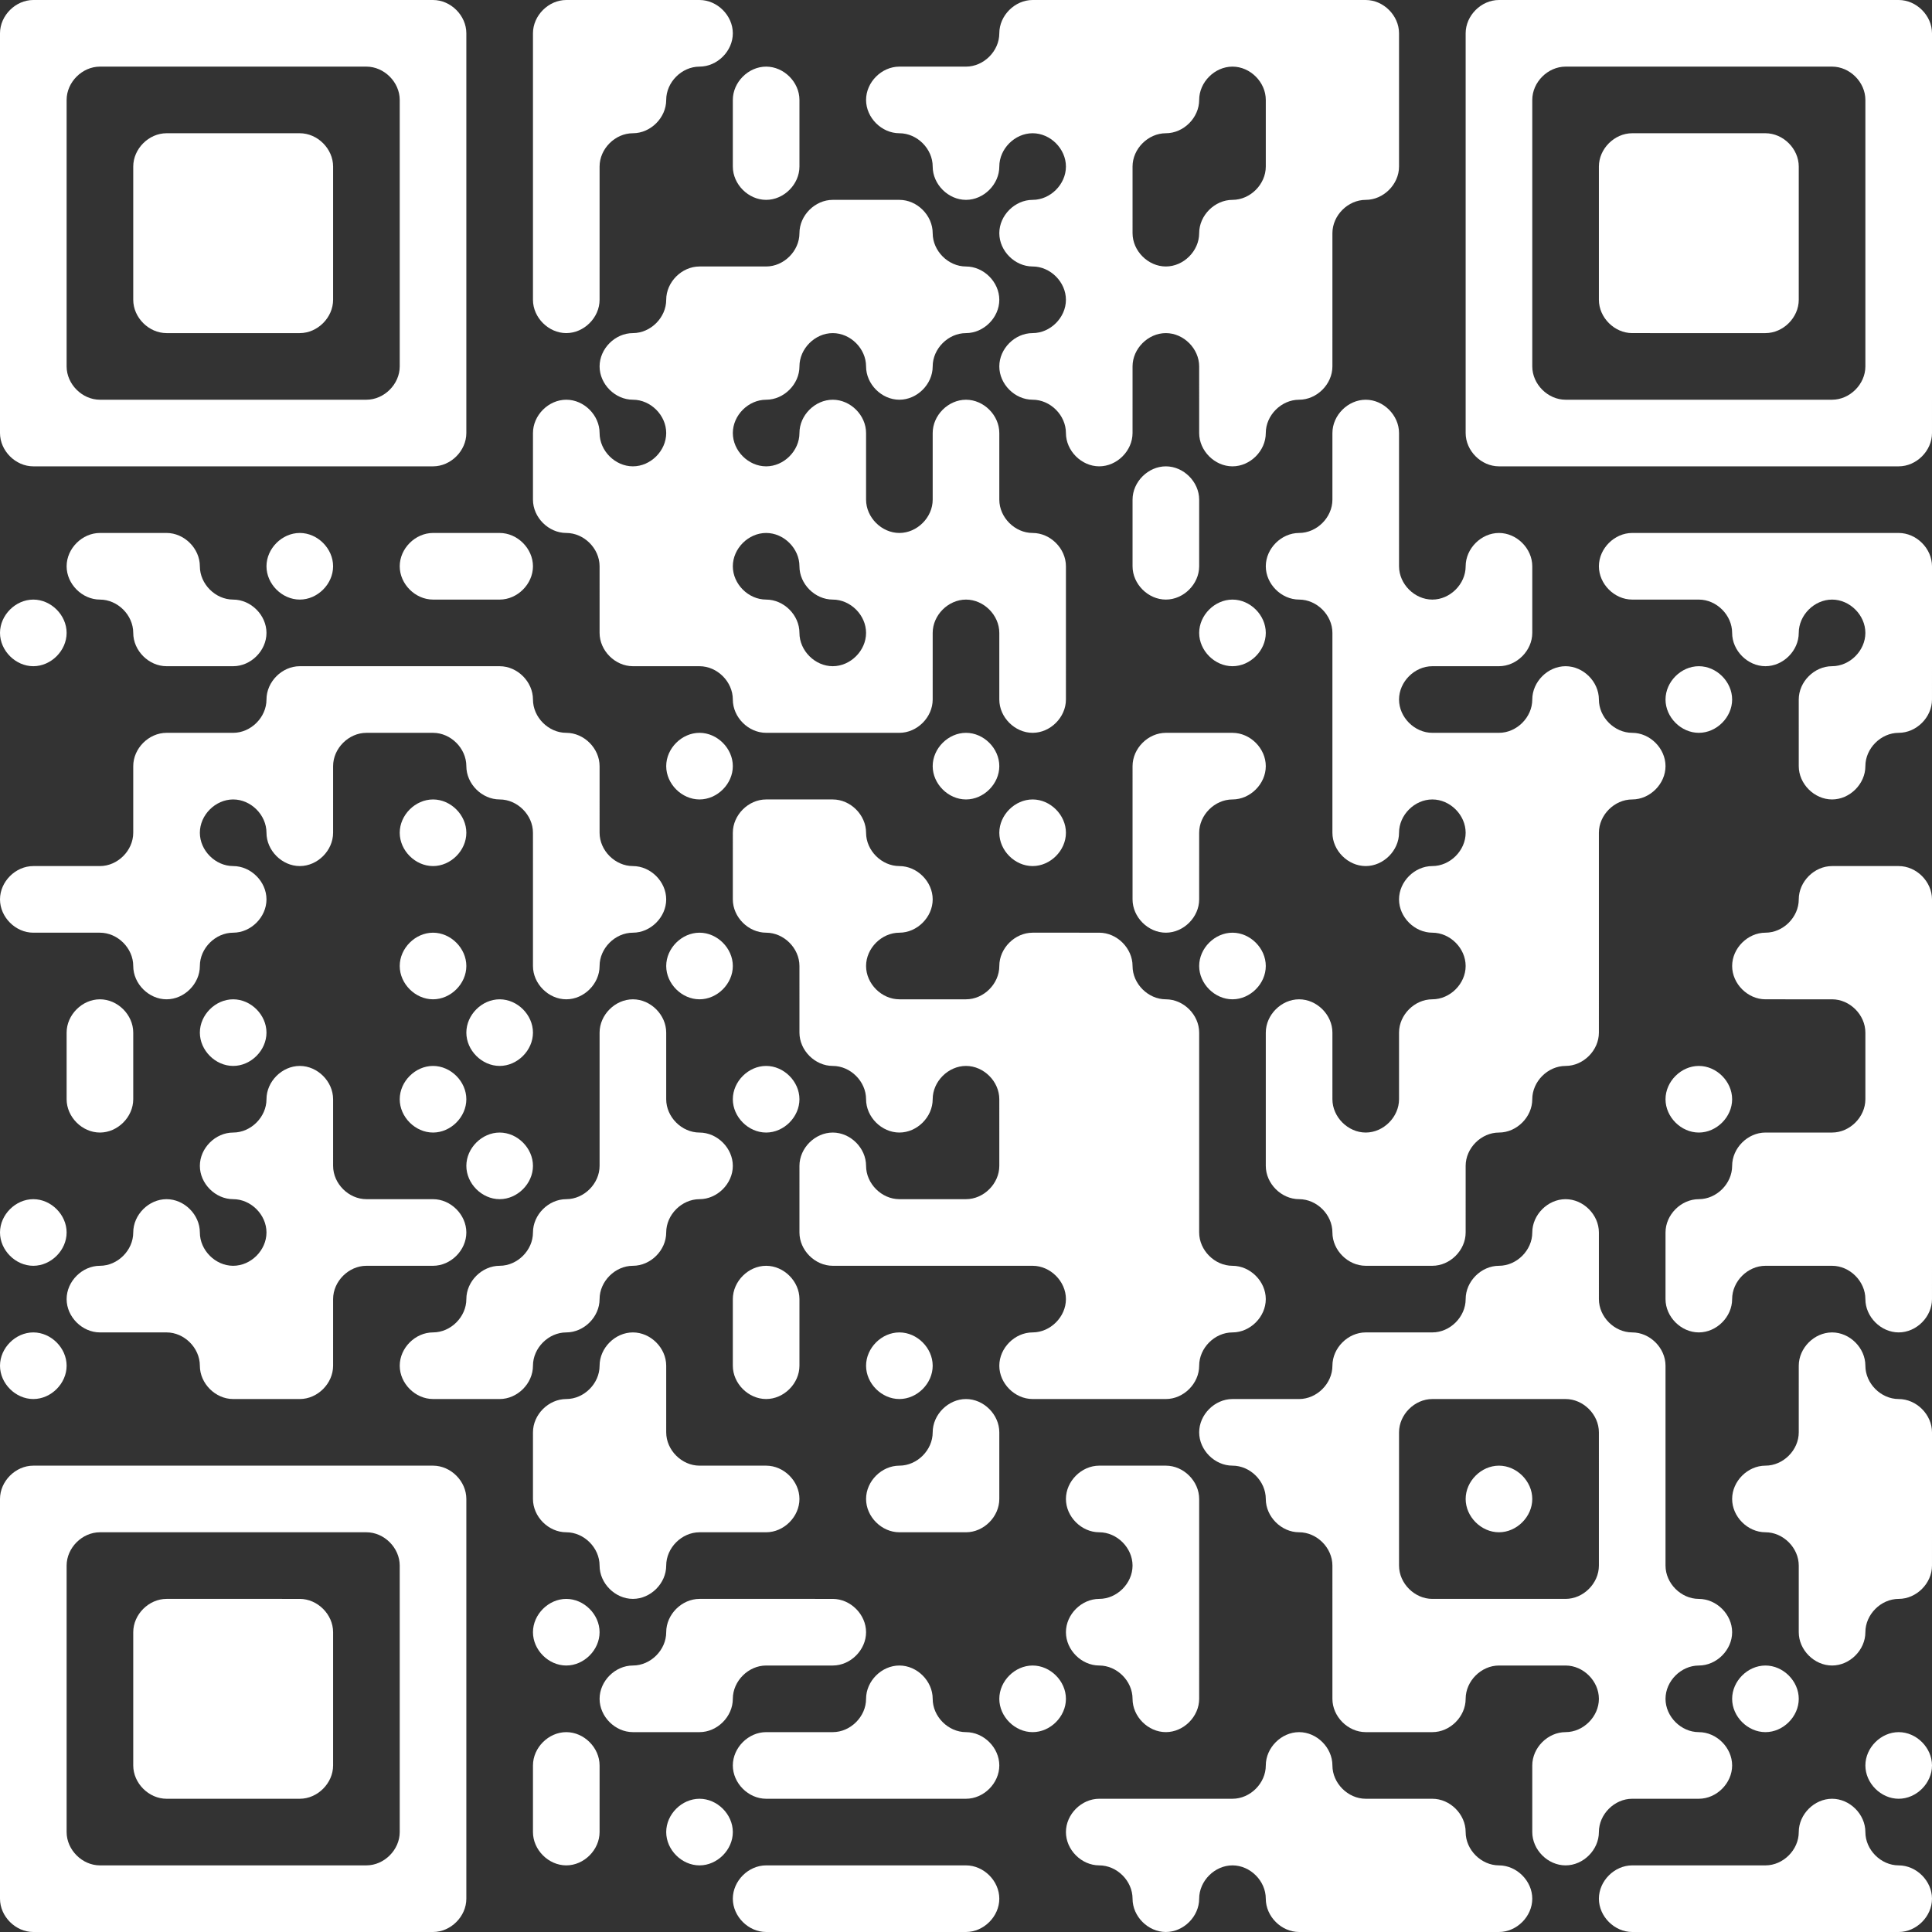 <?xml version="1.0" encoding="utf-8"?>
<!-- Generator: Adobe Illustrator 27.1.1, SVG Export Plug-In . SVG Version: 6.00 Build 0)  -->
<svg version="1.1" id="layer1" xmlns="http://www.w3.org/2000/svg" xmlns:xlink="http://www.w3.org/1999/xlink" x="0px" y="0px"
	 viewBox="0 0 87 87" style="enable-background:new 0 0 87 87;" xml:space="preserve">
<rect x="0" y="0" width="87" height="87" fill="#333333" stroke="none"/>
<style type="text/css">
	.st0{fill:#FFFFFF;}
</style>
<g>
	<path class="st0" d="M84,0h-3h-3h-3h-3h-3l-1.5,0C66.7,0,66,0.7,66,1.5V3v3v3v3v3v3v1.5c0,0.8,0.7,1.5,1.5,1.5H69h3h3h3h3h3h1.5
		c0.8,0,1.5-0.7,1.5-1.5V18v-3v-3V9V6V3V1.5C87,0.7,86.3,0,85.5,0L84,0z M84,6v3v3v3v1.5c0,0.8-0.7,1.5-1.5,1.5H81h-3h-3h-3h-1.5
		c-0.8,0-1.5-0.7-1.5-1.5V15v-3V9V6V4.5C69,3.7,69.7,3,70.5,3H72h3h3h3h1.5C83.3,3,84,3.7,84,4.5V6z"/>
	<path class="st0" d="M34.5,9L34.5,9C35.3,9,36,8.3,36,7.5V6V4.5C36,3.7,35.3,3,34.5,3l0,0C33.7,3,33,3.7,33,4.5V6v1.5
		C33,8.3,33.7,9,34.5,9z"/>
	<path class="st0" d="M46.5,6L46.5,6C47.3,6,48,6.7,48,7.5v0C48,8.3,47.3,9,46.5,9l0,0C45.7,9,45,9.7,45,10.5v0
		c0,0.8,0.7,1.5,1.5,1.5l0,0c0.8,0,1.5,0.7,1.5,1.5v0c0,0.8-0.7,1.5-1.5,1.5l0,0c-0.8,0-1.5,0.7-1.5,1.5v0c0,0.8,0.7,1.5,1.5,1.5
		l0,0c0.8,0,1.5,0.7,1.5,1.5v0c0,0.8,0.7,1.5,1.5,1.5l0,0c0.8,0,1.5-0.7,1.5-1.5V18v-1.5c0-0.8,0.7-1.5,1.5-1.5l0,0
		c0.8,0,1.5,0.7,1.5,1.5V18v1.5c0,0.8,0.7,1.5,1.5,1.5l0,0c0.8,0,1.5-0.7,1.5-1.5v0c0-0.8,0.7-1.5,1.5-1.5l0,0
		c0.8,0,1.5-0.7,1.5-1.5V15v-3v-1.5C60,9.7,60.7,9,61.5,9l0,0C62.3,9,63,8.3,63,7.5V6V3V1.5C63,0.7,62.3,0,61.5,0H60h-3h-3h-3h-3
		h-1.5C45.7,0,45,0.7,45,1.5v0C45,2.3,44.3,3,43.5,3H42h-1.5C39.7,3,39,3.7,39,4.5v0C39,5.3,39.7,6,40.5,6l0,0C41.3,6,42,6.7,42,7.5
		v0C42,8.3,42.7,9,43.5,9l0,0C44.3,9,45,8.3,45,7.5v0C45,6.7,45.7,6,46.5,6z M55.5,3C56.3,3,57,3.7,57,4.5V6v1.5
		C57,8.3,56.3,9,55.5,9l0,0C54.7,9,54,9.7,54,10.5v0c0,0.8-0.7,1.5-1.5,1.5l0,0c-0.8,0-1.5-0.7-1.5-1.5V9V7.5C51,6.7,51.7,6,52.5,6
		l0,0C53.3,6,54,5.3,54,4.5v0C54,3.7,54.7,3,55.5,3L55.5,3z"/>
	<path class="st0" d="M75,6h-1.5C72.7,6,72,6.7,72,7.5V9v3v1.5c0,0.8,0.7,1.5,1.5,1.5H75h3h1.5c0.8,0,1.5-0.7,1.5-1.5V12V9V7.5
		C81,6.7,80.3,6,79.5,6H78H75z"/>
	<path class="st0" d="M27,9V7.5C27,6.7,27.7,6,28.5,6h0C29.3,6,30,5.3,30,4.5v0C30,3.7,30.7,3,31.5,3h0C32.3,3,33,2.3,33,1.5v0
		C33,0.7,32.3,0,31.5,0H30h-3h-1.5C24.7,0,24,0.7,24,1.5V3v3v3v3v1.5c0,0.8,0.7,1.5,1.5,1.5h0c0.8,0,1.5-0.7,1.5-1.5V12V9z"/>
	<path class="st0" d="M12,15h1.5c0.8,0,1.5-0.7,1.5-1.5V12V9V7.5C15,6.7,14.3,6,13.5,6H12H9H7.5C6.7,6,6,6.7,6,7.5V9v3v1.5
		C6,14.3,6.7,15,7.5,15H9H12z"/>
	<path class="st0" d="M6,21h3h3h3h3h1.5c0.8,0,1.5-0.7,1.5-1.5V18v-3v-3V9V6V3V1.5C21,0.7,20.3,0,19.5,0H18h-3h-3H9H6H3H1.5
		C0.7,0,0,0.7,0,1.5V3v3v3v3v3v3v1.5C0,20.3,0.7,21,1.5,21H3H6z M3,15v-3V9V6V4.5C3,3.7,3.7,3,4.5,3H6h3h3h3h1.5
		C17.3,3,18,3.7,18,4.5V6v3v3v3v1.5c0,0.8-0.7,1.5-1.5,1.5H15h-3H9H6H4.5C3.7,18,3,17.3,3,16.5V15z"/>
	<path class="st0" d="M52.5,21L52.5,21c-0.8,0-1.5,0.7-1.5,1.5V24v1.5c0,0.8,0.7,1.5,1.5,1.5l0,0c0.8,0,1.5-0.7,1.5-1.5V24v-1.5
		C54,21.7,53.3,21,52.5,21z"/>
	<path class="st0" d="M13.5,24L13.5,24c-0.8,0-1.5,0.7-1.5,1.5v0c0,0.8,0.7,1.5,1.5,1.5h0c0.8,0,1.5-0.7,1.5-1.5v0
		C15,24.7,14.3,24,13.5,24z"/>
	<path class="st0" d="M18,25.5L18,25.5c0,0.8,0.7,1.5,1.5,1.5H21h1.5c0.8,0,1.5-0.7,1.5-1.5v0c0-0.8-0.7-1.5-1.5-1.5H21h-1.5
		C18.7,24,18,24.7,18,25.5z"/>
	<path class="st0" d="M81,24h-3h-3h-1.5c-0.8,0-1.5,0.7-1.5,1.5v0c0,0.8,0.7,1.5,1.5,1.5H75h1.5c0.8,0,1.5,0.7,1.5,1.5v0
		c0,0.8,0.7,1.5,1.5,1.5l0,0c0.8,0,1.5-0.7,1.5-1.5v0c0-0.8,0.7-1.5,1.5-1.5l0,0c0.8,0,1.5,0.7,1.5,1.5v0c0,0.8-0.7,1.5-1.5,1.5l0,0
		c-0.8,0-1.5,0.7-1.5,1.5V33v1.5c0,0.8,0.7,1.5,1.5,1.5l0,0c0.8,0,1.5-0.7,1.5-1.5l0,0c0-0.8,0.7-1.5,1.5-1.5l0,0
		c0.8,0,1.5-0.7,1.5-1.5V30v-3v-1.5c0-0.8-0.7-1.5-1.5-1.5H84H81z"/>
	<path class="st0" d="M1.5,30L1.5,30C2.3,30,3,29.3,3,28.5v0C3,27.7,2.3,27,1.5,27h0C0.7,27,0,27.7,0,28.5v0C0,29.3,0.7,30,1.5,30z"
		/>
	<path class="st0" d="M9,25.5L9,25.5C9,24.7,8.3,24,7.5,24H6H4.5C3.7,24,3,24.7,3,25.5v0C3,26.3,3.7,27,4.5,27h0
		C5.3,27,6,27.7,6,28.5v0C6,29.3,6.7,30,7.5,30H9h1.5c0.8,0,1.5-0.7,1.5-1.5v0c0-0.8-0.7-1.5-1.5-1.5h0C9.7,27,9,26.3,9,25.5z"/>
	<path class="st0" d="M55.5,30L55.5,30c0.8,0,1.5-0.7,1.5-1.5v0c0-0.8-0.7-1.5-1.5-1.5l0,0c-0.8,0-1.5,0.7-1.5,1.5v0
		C54,29.3,54.7,30,55.5,30z"/>
	<path class="st0" d="M39,33h1.5c0.8,0,1.5-0.7,1.5-1.5V30v-1.5c0-0.8,0.7-1.5,1.5-1.5l0,0c0.8,0,1.5,0.7,1.5,1.5V30v1.5
		c0,0.8,0.7,1.5,1.5,1.5l0,0c0.8,0,1.5-0.7,1.5-1.5V30v-3v-1.5c0-0.8-0.7-1.5-1.5-1.5l0,0c-0.8,0-1.5-0.7-1.5-1.5V21v-1.5
		c0-0.8-0.7-1.5-1.5-1.5l0,0c-0.8,0-1.5,0.7-1.5,1.5V21v1.5c0,0.8-0.7,1.5-1.5,1.5l0,0c-0.8,0-1.5-0.7-1.5-1.5V21v-1.5
		c0-0.8-0.7-1.5-1.5-1.5l0,0c-0.8,0-1.5,0.7-1.5,1.5v0c0,0.8-0.7,1.5-1.5,1.5l0,0c-0.8,0-1.5-0.7-1.5-1.5v0c0-0.8,0.7-1.5,1.5-1.5
		l0,0c0.8,0,1.5-0.7,1.5-1.5v0c0-0.8,0.7-1.5,1.5-1.5l0,0c0.8,0,1.5,0.7,1.5,1.5v0c0,0.8,0.7,1.5,1.5,1.5l0,0c0.8,0,1.5-0.7,1.5-1.5
		v0c0-0.8,0.7-1.5,1.5-1.5l0,0c0.8,0,1.5-0.7,1.5-1.5v0c0-0.8-0.7-1.5-1.5-1.5l0,0c-0.8,0-1.5-0.7-1.5-1.5v0C42,9.7,41.3,9,40.5,9
		H39h-1.5C36.7,9,36,9.7,36,10.5v0c0,0.8-0.7,1.5-1.5,1.5H33h-1.5c-0.8,0-1.5,0.7-1.5,1.5v0c0,0.8-0.7,1.5-1.5,1.5h0
		c-0.8,0-1.5,0.7-1.5,1.5v0c0,0.8,0.7,1.5,1.5,1.5h0c0.8,0,1.5,0.7,1.5,1.5v0c0,0.8-0.7,1.5-1.5,1.5h0c-0.8,0-1.5-0.7-1.5-1.5v0
		c0-0.8-0.7-1.5-1.5-1.5h0c-0.8,0-1.5,0.7-1.5,1.5V21v1.5c0,0.8,0.7,1.5,1.5,1.5h0c0.8,0,1.5,0.7,1.5,1.5V27v1.5
		c0,0.8,0.7,1.5,1.5,1.5H30h1.5c0.8,0,1.5,0.7,1.5,1.5v0c0,0.8,0.7,1.5,1.5,1.5H36H39z M33,25.5L33,25.5c0-0.8,0.7-1.5,1.5-1.5l0,0
		c0.8,0,1.5,0.7,1.5,1.5v0c0,0.8,0.7,1.5,1.5,1.5l0,0c0.8,0,1.5,0.7,1.5,1.5v0c0,0.8-0.7,1.5-1.5,1.5l0,0c-0.8,0-1.5-0.7-1.5-1.5v0
		c0-0.8-0.7-1.5-1.5-1.5l0,0C33.7,27,33,26.3,33,25.5z"/>
	<path class="st0" d="M70.5,30L70.5,30c-0.8,0-1.5,0.7-1.5,1.5v0c0,0.8-0.7,1.5-1.5,1.5H66h-1.5c-0.8,0-1.5-0.7-1.5-1.5v0
		c0-0.8,0.7-1.5,1.5-1.5H66h1.5c0.8,0,1.5-0.7,1.5-1.5V27v-1.5c0-0.8-0.7-1.5-1.5-1.5l0,0c-0.8,0-1.5,0.7-1.5,1.5v0
		c0,0.8-0.7,1.5-1.5,1.5l0,0c-0.8,0-1.5-0.7-1.5-1.5V24v-3v-1.5c0-0.8-0.7-1.5-1.5-1.5l0,0c-0.8,0-1.5,0.7-1.5,1.5V21v1.5
		c0,0.8-0.7,1.5-1.5,1.5l0,0c-0.8,0-1.5,0.7-1.5,1.5v0c0,0.8,0.7,1.5,1.5,1.5l0,0c0.8,0,1.5,0.7,1.5,1.5V30v3v3v1.5
		c0,0.8,0.7,1.5,1.5,1.5l0,0c0.8,0,1.5-0.7,1.5-1.5l0,0c0-0.8,0.7-1.5,1.5-1.5l0,0c0.8,0,1.5,0.7,1.5,1.5l0,0c0,0.8-0.7,1.5-1.5,1.5
		l0,0c-0.8,0-1.5,0.7-1.5,1.5l0,0c0,0.8,0.7,1.5,1.5,1.5l0,0c0.8,0,1.5,0.7,1.5,1.5l0,0c0,0.8-0.7,1.5-1.5,1.5l0,0
		c-0.8,0-1.5,0.7-1.5,1.5V48v1.5c0,0.8-0.7,1.5-1.5,1.5l0,0c-0.8,0-1.5-0.7-1.5-1.5V48v-1.5c0-0.8-0.7-1.5-1.5-1.5l0,0
		c-0.8,0-1.5,0.7-1.5,1.5V48v3v1.5c0,0.8,0.7,1.5,1.5,1.5l0,0c0.8,0,1.5,0.7,1.5,1.5l0,0c0,0.8,0.7,1.5,1.5,1.5H63h1.5
		c0.8,0,1.5-0.7,1.5-1.5V54v-1.5c0-0.8,0.7-1.5,1.5-1.5l0,0c0.8,0,1.5-0.7,1.5-1.5l0,0c0-0.8,0.7-1.5,1.5-1.5l0,0
		c0.8,0,1.5-0.7,1.5-1.5V45v-3v-3v-1.5c0-0.8,0.7-1.5,1.5-1.5l0,0c0.8,0,1.5-0.7,1.5-1.5l0,0c0-0.8-0.7-1.5-1.5-1.5l0,0
		c-0.8,0-1.5-0.7-1.5-1.5v0C72,30.7,71.3,30,70.5,30z"/>
	<path class="st0" d="M76.5,33L76.5,33c0.8,0,1.5-0.7,1.5-1.5v0c0-0.8-0.7-1.5-1.5-1.5l0,0c-0.8,0-1.5,0.7-1.5,1.5v0
		C75,32.3,75.7,33,76.5,33z"/>
	<path class="st0" d="M30,34.5L30,34.5c0,0.8,0.7,1.5,1.5,1.5h0c0.8,0,1.5-0.7,1.5-1.5l0,0c0-0.8-0.7-1.5-1.5-1.5h0
		C30.7,33,30,33.7,30,34.5z"/>
	<path class="st0" d="M43.5,36L43.5,36c0.8,0,1.5-0.7,1.5-1.5l0,0c0-0.8-0.7-1.5-1.5-1.5l0,0c-0.8,0-1.5,0.7-1.5,1.5l0,0
		C42,35.3,42.7,36,43.5,36z"/>
	<path class="st0" d="M19.5,39L19.5,39c0.8,0,1.5-0.7,1.5-1.5l0,0c0-0.8-0.7-1.5-1.5-1.5h0c-0.8,0-1.5,0.7-1.5,1.5l0,0
		C18,38.3,18.7,39,19.5,39z"/>
	<path class="st0" d="M48,37.5L48,37.5c0-0.8-0.7-1.5-1.5-1.5l0,0c-0.8,0-1.5,0.7-1.5,1.5l0,0c0,0.8,0.7,1.5,1.5,1.5l0,0
		C47.3,39,48,38.3,48,37.5z"/>
	<path class="st0" d="M12,40.5L12,40.5c0-0.8-0.7-1.5-1.5-1.5h0C9.7,39,9,38.3,9,37.5l0,0c0-0.8,0.7-1.5,1.5-1.5h0
		c0.8,0,1.5,0.7,1.5,1.5l0,0c0,0.8,0.7,1.5,1.5,1.5h0c0.8,0,1.5-0.7,1.5-1.5V36v-1.5c0-0.8,0.7-1.5,1.5-1.5H18h1.5
		c0.8,0,1.5,0.7,1.5,1.5l0,0c0,0.8,0.7,1.5,1.5,1.5h0c0.8,0,1.5,0.7,1.5,1.5V39v3v1.5c0,0.8,0.7,1.5,1.5,1.5h0
		c0.8,0,1.5-0.7,1.5-1.5l0,0c0-0.8,0.7-1.5,1.5-1.5h0c0.8,0,1.5-0.7,1.5-1.5l0,0c0-0.8-0.7-1.5-1.5-1.5h0c-0.8,0-1.5-0.7-1.5-1.5V36
		v-1.5c0-0.8-0.7-1.5-1.5-1.5h0c-0.8,0-1.5-0.7-1.5-1.5v0c0-0.8-0.7-1.5-1.5-1.5H21h-3h-3h-1.5c-0.8,0-1.5,0.7-1.5,1.5v0
		c0,0.8-0.7,1.5-1.5,1.5H9H7.5C6.7,33,6,33.7,6,34.5V36v1.5C6,38.3,5.3,39,4.5,39H3H1.5C0.7,39,0,39.7,0,40.5l0,0
		C0,41.3,0.7,42,1.5,42H3h1.5C5.3,42,6,42.7,6,43.5l0,0C6,44.3,6.7,45,7.5,45h0C8.3,45,9,44.3,9,43.5l0,0c0-0.8,0.7-1.5,1.5-1.5h0
		C11.3,42,12,41.3,12,40.5z"/>
	<path class="st0" d="M54,39v-1.5c0-0.8,0.7-1.5,1.5-1.5l0,0c0.8,0,1.5-0.7,1.5-1.5l0,0c0-0.8-0.7-1.5-1.5-1.5H54h-1.5
		c-0.8,0-1.5,0.7-1.5,1.5V36v3v1.5c0,0.8,0.7,1.5,1.5,1.5l0,0c0.8,0,1.5-0.7,1.5-1.5V39z"/>
	<path class="st0" d="M18,43.5L18,43.5c0,0.8,0.7,1.5,1.5,1.5h0c0.8,0,1.5-0.7,1.5-1.5l0,0c0-0.8-0.7-1.5-1.5-1.5h0
		C18.7,42,18,42.7,18,43.5z"/>
	<path class="st0" d="M33,43.5L33,43.5c0-0.8-0.7-1.5-1.5-1.5h0c-0.8,0-1.5,0.7-1.5,1.5l0,0c0,0.8,0.7,1.5,1.5,1.5h0
		C32.3,45,33,44.3,33,43.5z"/>
	<path class="st0" d="M36,45v1.5c0,0.8,0.7,1.5,1.5,1.5l0,0c0.8,0,1.5,0.7,1.5,1.5l0,0c0,0.8,0.7,1.5,1.5,1.5l0,0
		c0.8,0,1.5-0.7,1.5-1.5l0,0c0-0.8,0.7-1.5,1.5-1.5l0,0c0.8,0,1.5,0.7,1.5,1.5V51v1.5c0,0.8-0.7,1.5-1.5,1.5H42h-1.5
		c-0.8,0-1.5-0.7-1.5-1.5l0,0c0-0.8-0.7-1.5-1.5-1.5l0,0c-0.8,0-1.5,0.7-1.5,1.5V54v1.5c0,0.8,0.7,1.5,1.5,1.5H39h3h3h1.5
		c0.8,0,1.5,0.7,1.5,1.5l0,0c0,0.8-0.7,1.5-1.5,1.5l0,0c-0.8,0-1.5,0.7-1.5,1.5l0,0c0,0.8,0.7,1.5,1.5,1.5H48h3h1.5
		c0.8,0,1.5-0.7,1.5-1.5l0,0c0-0.8,0.7-1.5,1.5-1.5l0,0c0.8,0,1.5-0.7,1.5-1.5l0,0c0-0.8-0.7-1.5-1.5-1.5l0,0
		c-0.8,0-1.5-0.7-1.5-1.5V54v-3v-3v-1.5c0-0.8-0.7-1.5-1.5-1.5l0,0c-0.8,0-1.5-0.7-1.5-1.5l0,0c0-0.8-0.7-1.5-1.5-1.5H48h-1.5
		c-0.8,0-1.5,0.7-1.5,1.5l0,0c0,0.8-0.7,1.5-1.5,1.5H42h-1.5c-0.8,0-1.5-0.7-1.5-1.5l0,0c0-0.8,0.7-1.5,1.5-1.5l0,0
		c0.8,0,1.5-0.7,1.5-1.5l0,0c0-0.8-0.7-1.5-1.5-1.5l0,0c-0.8,0-1.5-0.7-1.5-1.5l0,0c0-0.8-0.7-1.5-1.5-1.5H36h-1.5
		c-0.8,0-1.5,0.7-1.5,1.5V39v1.5c0,0.8,0.7,1.5,1.5,1.5l0,0c0.8,0,1.5,0.7,1.5,1.5V45z"/>
	<path class="st0" d="M54,43.5L54,43.5c0,0.8,0.7,1.5,1.5,1.5l0,0c0.8,0,1.5-0.7,1.5-1.5l0,0c0-0.8-0.7-1.5-1.5-1.5l0,0
		C54.7,42,54,42.7,54,43.5z"/>
	<path class="st0" d="M3,48v1.5C3,50.3,3.7,51,4.5,51h0C5.3,51,6,50.3,6,49.5V48v-1.5C6,45.7,5.3,45,4.5,45h0C3.7,45,3,45.7,3,46.5
		V48z"/>
	<path class="st0" d="M9,46.5L9,46.5c0,0.8,0.7,1.5,1.5,1.5h0c0.8,0,1.5-0.7,1.5-1.5l0,0c0-0.8-0.7-1.5-1.5-1.5h0
		C9.7,45,9,45.7,9,46.5z"/>
	<path class="st0" d="M22.5,45L22.5,45c-0.8,0-1.5,0.7-1.5,1.5l0,0c0,0.8,0.7,1.5,1.5,1.5h0c0.8,0,1.5-0.7,1.5-1.5l0,0
		C24,45.7,23.3,45,22.5,45z"/>
	<path class="st0" d="M18,49.5L18,49.5c0,0.8,0.7,1.5,1.5,1.5h0c0.8,0,1.5-0.7,1.5-1.5l0,0c0-0.8-0.7-1.5-1.5-1.5h0
		C18.7,48,18,48.7,18,49.5z"/>
	<path class="st0" d="M33,49.5L33,49.5c0,0.8,0.7,1.5,1.5,1.5l0,0c0.8,0,1.5-0.7,1.5-1.5l0,0c0-0.8-0.7-1.5-1.5-1.5l0,0
		C33.7,48,33,48.7,33,49.5z"/>
	<path class="st0" d="M75,49.5L75,49.5c0,0.8,0.7,1.5,1.5,1.5l0,0c0.8,0,1.5-0.7,1.5-1.5l0,0c0-0.8-0.7-1.5-1.5-1.5l0,0
		C75.7,48,75,48.7,75,49.5z"/>
	<path class="st0" d="M21,52.5L21,52.5c0,0.8,0.7,1.5,1.5,1.5h0c0.8,0,1.5-0.7,1.5-1.5l0,0c0-0.8-0.7-1.5-1.5-1.5h0
		C21.7,51,21,51.7,21,52.5z"/>
	<path class="st0" d="M0,55.5L0,55.5C0,56.3,0.7,57,1.5,57h0C2.3,57,3,56.3,3,55.5l0,0C3,54.7,2.3,54,1.5,54h0C0.7,54,0,54.7,0,55.5
		z"/>
	<path class="st0" d="M18,54h-1.5c-0.8,0-1.5-0.7-1.5-1.5V51v-1.5c0-0.8-0.7-1.5-1.5-1.5h0c-0.8,0-1.5,0.7-1.5,1.5l0,0
		c0,0.8-0.7,1.5-1.5,1.5h0C9.7,51,9,51.7,9,52.5l0,0c0,0.8,0.7,1.5,1.5,1.5h0c0.8,0,1.5,0.7,1.5,1.5l0,0c0,0.8-0.7,1.5-1.5,1.5h0
		C9.7,57,9,56.3,9,55.5l0,0C9,54.7,8.3,54,7.5,54h0C6.7,54,6,54.7,6,55.5l0,0C6,56.3,5.3,57,4.5,57h0C3.7,57,3,57.7,3,58.5l0,0
		C3,59.3,3.7,60,4.5,60H6h1.5C8.3,60,9,60.7,9,61.5l0,0c0,0.8,0.7,1.5,1.5,1.5H12h1.5c0.8,0,1.5-0.7,1.5-1.5V60v-1.5
		c0-0.8,0.7-1.5,1.5-1.5H18h1.5c0.8,0,1.5-0.7,1.5-1.5l0,0c0-0.8-0.7-1.5-1.5-1.5H18z"/>
	<path class="st0" d="M27,58.5L27,58.5c0-0.8,0.7-1.5,1.5-1.5h0c0.8,0,1.5-0.7,1.5-1.5l0,0c0-0.8,0.7-1.5,1.5-1.5h0
		c0.8,0,1.5-0.7,1.5-1.5l0,0c0-0.8-0.7-1.5-1.5-1.5h0c-0.8,0-1.5-0.7-1.5-1.5V48v-1.5c0-0.8-0.7-1.5-1.5-1.5h0
		c-0.8,0-1.5,0.7-1.5,1.5V48v3v1.5c0,0.8-0.7,1.5-1.5,1.5h0c-0.8,0-1.5,0.7-1.5,1.5l0,0c0,0.8-0.7,1.5-1.5,1.5h0
		c-0.8,0-1.5,0.7-1.5,1.5l0,0c0,0.8-0.7,1.5-1.5,1.5h0c-0.8,0-1.5,0.7-1.5,1.5l0,0c0,0.8,0.7,1.5,1.5,1.5H21h1.5
		c0.8,0,1.5-0.7,1.5-1.5l0,0c0-0.8,0.7-1.5,1.5-1.5h0C26.3,60,27,59.3,27,58.5z"/>
	<path class="st0" d="M33,60v1.5c0,0.8,0.7,1.5,1.5,1.5l0,0c0.8,0,1.5-0.7,1.5-1.5V60v-1.5c0-0.8-0.7-1.5-1.5-1.5l0,0
		c-0.8,0-1.5,0.7-1.5,1.5V60z"/>
	<path class="st0" d="M78,58.5c0-0.8,0.7-1.5,1.5-1.5H81h1.5c0.8,0,1.5,0.7,1.5,1.5l0,0c0,0.8,0.7,1.5,1.5,1.5l0,0
		c0.8,0,1.5-0.7,1.5-1.5V57v-3v-3v-3v-3v-3v-1.5c0-0.8-0.7-1.5-1.5-1.5H84h-1.5c-0.8,0-1.5,0.7-1.5,1.5l0,0c0,0.8-0.7,1.5-1.5,1.5
		l0,0c-0.8,0-1.5,0.7-1.5,1.5l0,0c0,0.8,0.7,1.5,1.5,1.5H81h1.5c0.8,0,1.5,0.7,1.5,1.5V48v1.5c0,0.8-0.7,1.5-1.5,1.5H81h-1.5
		c-0.8,0-1.5,0.7-1.5,1.5l0,0c0,0.8-0.7,1.5-1.5,1.5l0,0c-0.8,0-1.5,0.7-1.5,1.5V57v1.5c0,0.8,0.7,1.5,1.5,1.5l0,0
		C77.3,60,78,59.3,78,58.5L78,58.5z"/>
	<path class="st0" d="M1.5,63L1.5,63C2.3,63,3,62.3,3,61.5l0,0C3,60.7,2.3,60,1.5,60h0C0.7,60,0,60.7,0,61.5l0,0
		C0,62.3,0.7,63,1.5,63z"/>
	<path class="st0" d="M39,61.5L39,61.5c0,0.8,0.7,1.5,1.5,1.5l0,0c0.8,0,1.5-0.7,1.5-1.5l0,0c0-0.8-0.7-1.5-1.5-1.5l0,0
		C39.7,60,39,60.7,39,61.5z"/>
	<path class="st0" d="M63,60h-1.5c-0.8,0-1.5,0.7-1.5,1.5l0,0c0,0.8-0.7,1.5-1.5,1.5H57h-1.5c-0.8,0-1.5,0.7-1.5,1.5l0,0
		c0,0.8,0.7,1.5,1.5,1.5l0,0c0.8,0,1.5,0.7,1.5,1.5l0,0c0,0.8,0.7,1.5,1.5,1.5l0,0c0.8,0,1.5,0.7,1.5,1.5V72v3v1.5
		c0,0.8,0.7,1.5,1.5,1.5H63h1.5c0.8,0,1.5-0.7,1.5-1.5l0,0c0-0.8,0.7-1.5,1.5-1.5H69h1.5c0.8,0,1.5,0.7,1.5,1.5l0,0
		c0,0.8-0.7,1.5-1.5,1.5l0,0c-0.8,0-1.5,0.7-1.5,1.5V81v1.5c0,0.8,0.7,1.5,1.5,1.5l0,0c0.8,0,1.5-0.7,1.5-1.5l0,0
		c0-0.8,0.7-1.5,1.5-1.5H75h1.5c0.8,0,1.5-0.7,1.5-1.5l0,0c0-0.8-0.7-1.5-1.5-1.5l0,0c-0.8,0-1.5-0.7-1.5-1.5l0,0
		c0-0.8,0.7-1.5,1.5-1.5l0,0c0.8,0,1.5-0.7,1.5-1.5l0,0c0-0.8-0.7-1.5-1.5-1.5l0,0c-0.8,0-1.5-0.7-1.5-1.5V69v-3v-3v-1.5
		c0-0.8-0.7-1.5-1.5-1.5l0,0c-0.8,0-1.5-0.7-1.5-1.5V57v-1.5c0-0.8-0.7-1.5-1.5-1.5l0,0c-0.8,0-1.5,0.7-1.5,1.5l0,0
		c0,0.8-0.7,1.5-1.5,1.5l0,0c-0.8,0-1.5,0.7-1.5,1.5l0,0c0,0.8-0.7,1.5-1.5,1.5H63z M69,63h1.5c0.8,0,1.5,0.7,1.5,1.5V66v3v1.5
		c0,0.8-0.7,1.5-1.5,1.5H69h-3h-1.5c-0.8,0-1.5-0.7-1.5-1.5V69v-3v-1.5c0-0.8,0.7-1.5,1.5-1.5H66H69z"/>
	<path class="st0" d="M81,63v1.5c0,0.8-0.7,1.5-1.5,1.5l0,0c-0.8,0-1.5,0.7-1.5,1.5l0,0c0,0.8,0.7,1.5,1.5,1.5l0,0
		c0.8,0,1.5,0.7,1.5,1.5V72v1.5c0,0.8,0.7,1.5,1.5,1.5l0,0c0.8,0,1.5-0.7,1.5-1.5l0,0c0-0.8,0.7-1.5,1.5-1.5l0,0
		c0.8,0,1.5-0.7,1.5-1.5V69v-3v-1.5c0-0.8-0.7-1.5-1.5-1.5l0,0c-0.8,0-1.5-0.7-1.5-1.5l0,0c0-0.8-0.7-1.5-1.5-1.5l0,0
		c-0.8,0-1.5,0.7-1.5,1.5V63z"/>
	<path class="st0" d="M40.5,66L40.5,66c-0.8,0-1.5,0.7-1.5,1.5l0,0c0,0.8,0.7,1.5,1.5,1.5H42h1.5c0.8,0,1.5-0.7,1.5-1.5V66v-1.5
		c0-0.8-0.7-1.5-1.5-1.5l0,0c-0.8,0-1.5,0.7-1.5,1.5l0,0C42,65.3,41.3,66,40.5,66z"/>
	<path class="st0" d="M15,66h-3H9H6H3H1.5C0.7,66,0,66.7,0,67.5V69v3v3v3v3v3v1.5C0,86.3,0.7,87,1.5,87H3h3h3h3h3h3h1.5
		c0.8,0,1.5-0.7,1.5-1.5V84v-3v-3v-3v-3v-3v-1.5c0-0.8-0.7-1.5-1.5-1.5H18H15z M18,72v3v3v3v1.5c0,0.8-0.7,1.5-1.5,1.5H15h-3H9H6
		H4.5C3.7,84,3,83.3,3,82.5V81v-3v-3v-3v-1.5C3,69.7,3.7,69,4.5,69H6h3h3h3h1.5c0.8,0,1.5,0.7,1.5,1.5V72z"/>
	<path class="st0" d="M48,67.5L48,67.5c0,0.8,0.7,1.5,1.5,1.5l0,0c0.8,0,1.5,0.7,1.5,1.5l0,0c0,0.8-0.7,1.5-1.5,1.5l0,0
		c-0.8,0-1.5,0.7-1.5,1.5l0,0c0,0.8,0.7,1.5,1.5,1.5l0,0c0.8,0,1.5,0.7,1.5,1.5l0,0c0,0.8,0.7,1.5,1.5,1.5l0,0
		c0.8,0,1.5-0.7,1.5-1.5V75v-3v-3v-1.5c0-0.8-0.7-1.5-1.5-1.5H51h-1.5C48.7,66,48,66.7,48,67.5z"/>
	<path class="st0" d="M67.5,69L67.5,69c0.8,0,1.5-0.7,1.5-1.5l0,0c0-0.8-0.7-1.5-1.5-1.5l0,0c-0.8,0-1.5,0.7-1.5,1.5l0,0
		C66,68.3,66.7,69,67.5,69z"/>
	<path class="st0" d="M30,70.5c0-0.8,0.7-1.5,1.5-1.5H33h1.5c0.8,0,1.5-0.7,1.5-1.5l0,0c0-0.8-0.7-1.5-1.5-1.5H33h-1.5
		c-0.8,0-1.5-0.7-1.5-1.5V63v-1.5c0-0.8-0.7-1.5-1.5-1.5h0c-0.8,0-1.5,0.7-1.5,1.5l0,0c0,0.8-0.7,1.5-1.5,1.5h0
		c-0.8,0-1.5,0.7-1.5,1.5V66v1.5c0,0.8,0.7,1.5,1.5,1.5h0c0.8,0,1.5,0.7,1.5,1.5l0,0c0,0.8,0.7,1.5,1.5,1.5h0
		C29.3,72,30,71.3,30,70.5L30,70.5z"/>
	<path class="st0" d="M9,72H7.5C6.7,72,6,72.7,6,73.5V75v3v1.5C6,80.3,6.7,81,7.5,81H9h3h1.5c0.8,0,1.5-0.7,1.5-1.5V78v-3v-1.5
		c0-0.8-0.7-1.5-1.5-1.5H12H9z"/>
	<path class="st0" d="M24,73.5L24,73.5c0,0.8,0.7,1.5,1.5,1.5h0c0.8,0,1.5-0.7,1.5-1.5l0,0c0-0.8-0.7-1.5-1.5-1.5h0
		C24.7,72,24,72.7,24,73.5z"/>
	<path class="st0" d="M36,75h1.5c0.8,0,1.5-0.7,1.5-1.5l0,0c0-0.8-0.7-1.5-1.5-1.5H36h-3h-1.5c-0.8,0-1.5,0.7-1.5,1.5l0,0
		c0,0.8-0.7,1.5-1.5,1.5h0c-0.8,0-1.5,0.7-1.5,1.5l0,0c0,0.8,0.7,1.5,1.5,1.5H30h1.5c0.8,0,1.5-0.7,1.5-1.5l0,0
		c0-0.8,0.7-1.5,1.5-1.5H36z"/>
	<path class="st0" d="M40.5,75L40.5,75c-0.8,0-1.5,0.7-1.5,1.5l0,0c0,0.8-0.7,1.5-1.5,1.5H36h-1.5c-0.8,0-1.5,0.7-1.5,1.5l0,0
		c0,0.8,0.7,1.5,1.5,1.5H36h3h3h1.5c0.8,0,1.5-0.7,1.5-1.5l0,0c0-0.8-0.7-1.5-1.5-1.5l0,0c-0.8,0-1.5-0.7-1.5-1.5l0,0
		C42,75.7,41.3,75,40.5,75z"/>
	<path class="st0" d="M46.5,78L46.5,78c0.8,0,1.5-0.7,1.5-1.5l0,0c0-0.8-0.7-1.5-1.5-1.5l0,0c-0.8,0-1.5,0.7-1.5,1.5l0,0
		C45,77.3,45.7,78,46.5,78z"/>
	<path class="st0" d="M79.5,78L79.5,78c0.8,0,1.5-0.7,1.5-1.5l0,0c0-0.8-0.7-1.5-1.5-1.5l0,0c-0.8,0-1.5,0.7-1.5,1.5l0,0
		C78,77.3,78.7,78,79.5,78z"/>
	<path class="st0" d="M24,81v1.5c0,0.8,0.7,1.5,1.5,1.5h0c0.8,0,1.5-0.7,1.5-1.5V81v-1.5c0-0.8-0.7-1.5-1.5-1.5h0
		c-0.8,0-1.5,0.7-1.5,1.5V81z"/>
	<path class="st0" d="M85.5,78L85.5,78c-0.8,0-1.5,0.7-1.5,1.5l0,0c0,0.8,0.7,1.5,1.5,1.5l0,0c0.8,0,1.5-0.7,1.5-1.5l0,0
		C87,78.7,86.3,78,85.5,78z"/>
	<path class="st0" d="M31.5,84L31.5,84c0.8,0,1.5-0.7,1.5-1.5l0,0c0-0.8-0.7-1.5-1.5-1.5h0c-0.8,0-1.5,0.7-1.5,1.5l0,0
		C30,83.3,30.7,84,31.5,84z"/>
	<path class="st0" d="M66,82.5c0-0.8-0.7-1.5-1.5-1.5H63h-1.5c-0.8,0-1.5-0.7-1.5-1.5l0,0c0-0.8-0.7-1.5-1.5-1.5l0,0
		c-0.8,0-1.5,0.7-1.5,1.5l0,0c0,0.8-0.7,1.5-1.5,1.5H54h-3h-1.5c-0.8,0-1.5,0.7-1.5,1.5l0,0c0,0.8,0.7,1.5,1.5,1.5l0,0
		c0.8,0,1.5,0.7,1.5,1.5l0,0c0,0.8,0.7,1.5,1.5,1.5l0,0c0.8,0,1.5-0.7,1.5-1.5l0,0c0-0.8,0.7-1.5,1.5-1.5l0,0c0.8,0,1.5,0.7,1.5,1.5
		l0,0c0,0.8,0.7,1.5,1.5,1.5H60h3h3h1.5c0.8,0,1.5-0.7,1.5-1.5l0,0c0-0.8-0.7-1.5-1.5-1.5l0,0C66.7,84,66,83.3,66,82.5L66,82.5z"/>
	<path class="st0" d="M36,87h3h3h1.5c0.8,0,1.5-0.7,1.5-1.5l0,0c0-0.8-0.7-1.5-1.5-1.5H42h-3h-3h-1.5c-0.8,0-1.5,0.7-1.5,1.5l0,0
		c0,0.8,0.7,1.5,1.5,1.5H36z"/>
	<path class="st0" d="M75,87h3h3h3h1.5c0.8,0,1.5-0.7,1.5-1.5l0,0c0-0.8-0.7-1.5-1.5-1.5l0,0c-0.8,0-1.5-0.7-1.5-1.5l0,0
		c0-0.8-0.7-1.5-1.5-1.5l0,0c-0.8,0-1.5,0.7-1.5,1.5l0,0c0,0.8-0.7,1.5-1.5,1.5H78h-3h-1.5c-0.8,0-1.5,0.7-1.5,1.5l0,0
		c0,0.8,0.7,1.5,1.5,1.5H75z"/>
</g>
</svg>

